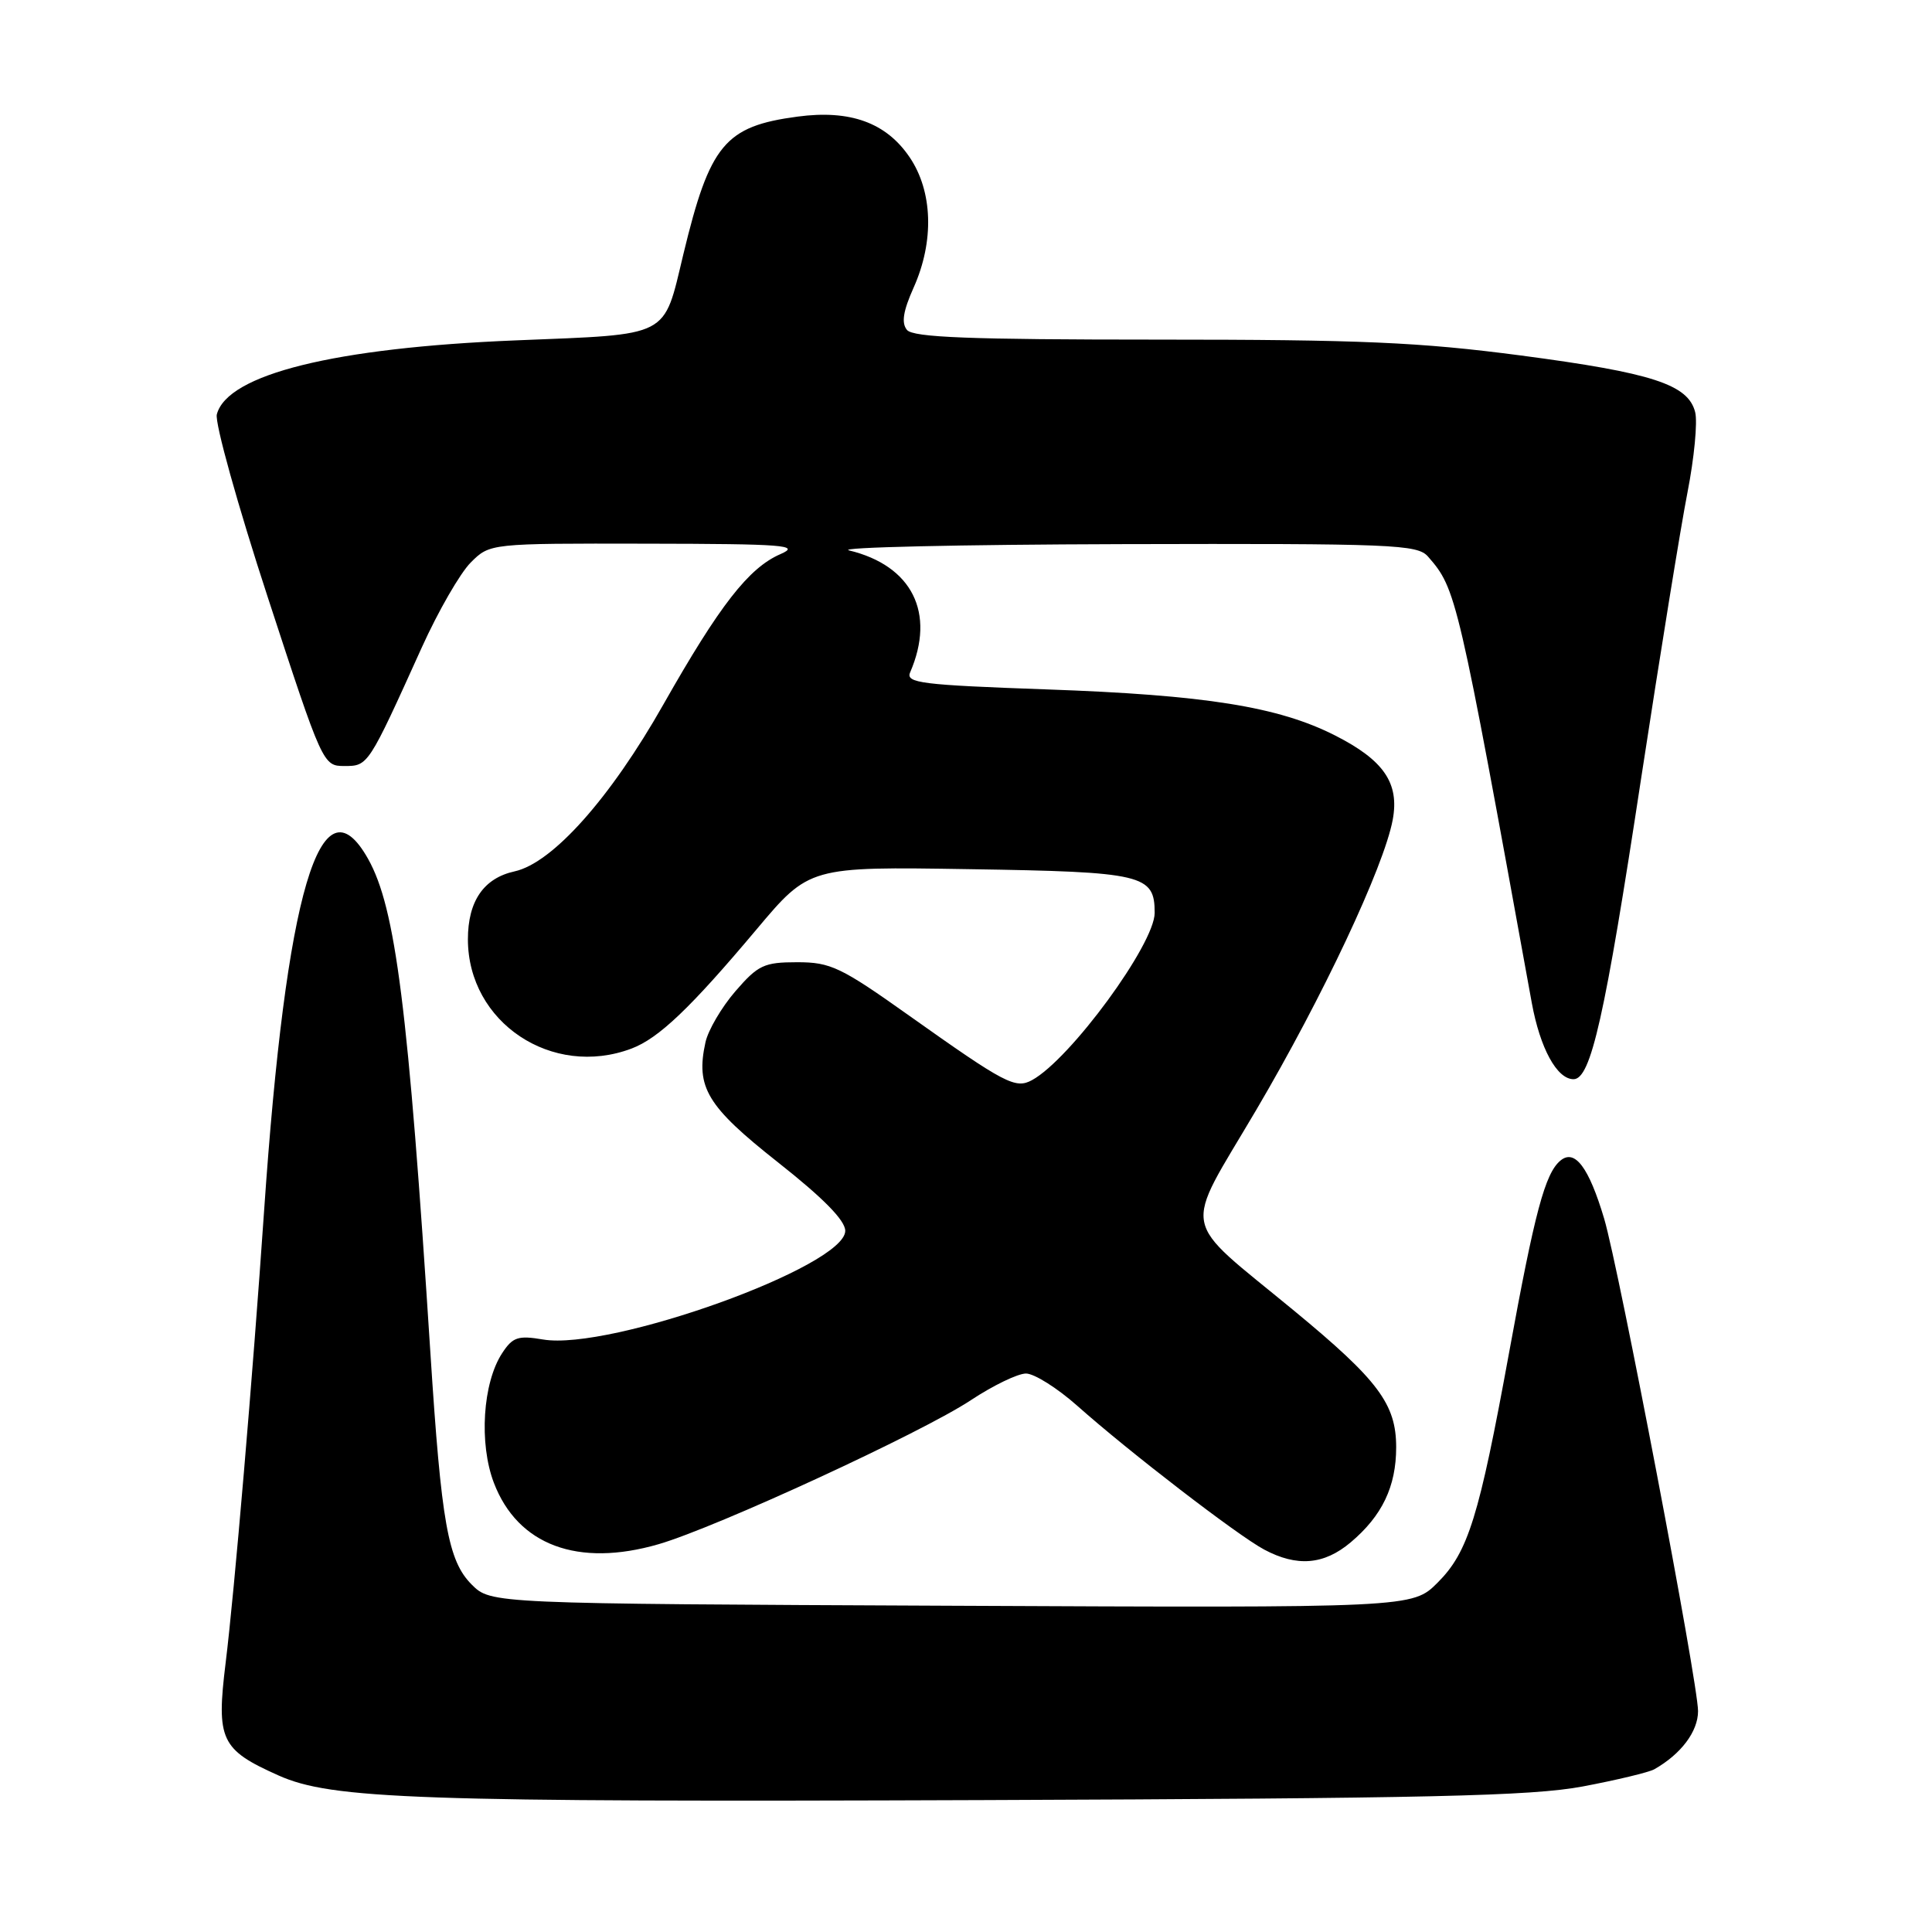 <?xml version="1.0" encoding="UTF-8" standalone="no"?>
<!DOCTYPE svg PUBLIC "-//W3C//DTD SVG 1.1//EN" "http://www.w3.org/Graphics/SVG/1.1/DTD/svg11.dtd" >
<svg xmlns="http://www.w3.org/2000/svg" xmlns:xlink="http://www.w3.org/1999/xlink" version="1.1" viewBox="0 0 256 256">
 <g >
 <path fill="currentColor"
d=" M 209.70 236.72 C 214.21 235.87 218.49 234.84 219.20 234.44 C 222.75 232.43 225.00 229.43 225.00 226.73 C 225.00 223.00 214.53 168.12 212.56 161.48 C 210.53 154.67 208.67 152.20 206.77 153.78 C 204.73 155.47 203.36 160.60 199.96 179.24 C 195.98 201.03 194.54 205.66 190.50 209.70 C 187.15 213.05 187.15 213.05 126.10 212.77 C 65.04 212.50 65.04 212.50 62.50 209.96 C 59.37 206.82 58.48 201.86 57.03 179.26 C 54.09 133.50 52.43 120.31 48.77 113.80 C 42.48 102.61 37.90 118.13 34.99 160.50 C 33.49 182.37 31.05 211.03 29.90 220.32 C 28.64 230.55 29.24 231.83 36.89 235.25 C 43.94 238.41 55.23 238.80 130.50 238.52 C 189.38 238.30 202.90 237.99 209.70 236.72 Z  M 178.96 204.38 C 183.14 200.86 185.00 196.98 185.00 191.77 C 185.00 186.05 182.64 182.89 171.50 173.70 C 156.15 161.03 156.66 163.71 166.46 147.07 C 175.25 132.14 183.36 114.90 184.54 108.64 C 185.45 103.77 183.37 100.73 176.88 97.44 C 169.36 93.63 159.69 92.09 138.70 91.35 C 122.04 90.76 119.99 90.50 120.60 89.09 C 124.00 81.21 120.86 74.95 112.50 72.93 C 110.85 72.53 127.09 72.16 148.60 72.10 C 184.66 72.01 187.81 72.14 189.22 73.75 C 192.98 78.07 193.12 78.65 202.97 132.89 C 204.07 138.90 206.30 143.00 208.50 143.00 C 210.80 143.00 212.64 134.82 217.48 103.00 C 219.96 86.78 222.71 69.79 223.60 65.25 C 224.49 60.71 224.95 55.93 224.62 54.62 C 223.70 50.94 218.94 49.40 201.50 47.10 C 188.09 45.34 180.31 45.00 153.37 45.00 C 128.50 45.00 121.01 44.71 120.18 43.72 C 119.42 42.80 119.66 41.24 121.06 38.11 C 123.81 31.97 123.60 25.35 120.52 20.82 C 117.42 16.25 112.65 14.52 105.69 15.45 C 96.05 16.73 94.06 19.13 90.55 33.68 C 87.86 44.86 89.01 44.26 68.38 45.10 C 44.37 46.07 30.12 49.59 28.73 54.91 C 28.45 56.01 31.49 66.94 35.50 79.20 C 42.74 101.36 42.81 101.50 45.64 101.50 C 48.79 101.50 48.78 101.51 55.89 85.79 C 58.06 80.99 60.98 75.93 62.37 74.54 C 64.91 72.00 64.91 72.00 85.70 72.04 C 103.97 72.07 106.13 72.24 103.42 73.42 C 99.20 75.25 95.35 80.21 87.91 93.33 C 80.87 105.77 73.22 114.35 68.19 115.46 C 64.09 116.36 62.00 119.41 62.00 124.47 C 62.01 135.48 73.15 142.91 83.68 138.94 C 87.28 137.58 91.47 133.59 100.23 123.17 C 107.24 114.83 107.24 114.83 128.47 115.17 C 151.49 115.53 153.00 115.88 153.00 120.96 C 153.00 125.10 141.81 140.36 136.75 143.12 C 134.55 144.32 133.20 143.61 120.50 134.60 C 111.41 128.14 110.06 127.50 105.64 127.50 C 101.24 127.50 100.45 127.87 97.44 131.35 C 95.61 133.47 93.83 136.51 93.48 138.10 C 92.16 144.09 93.67 146.58 103.08 154.01 C 109.09 158.75 112.00 161.71 112.00 163.09 C 112.00 167.81 80.88 179.00 71.95 177.49 C 68.65 176.93 67.93 177.17 66.54 179.30 C 63.96 183.23 63.45 191.26 65.44 196.48 C 68.60 204.75 76.58 207.72 87.28 204.61 C 94.97 202.37 122.20 189.81 128.66 185.52 C 131.58 183.59 134.86 182.00 135.95 182.00 C 137.04 182.00 140.09 183.92 142.74 186.27 C 149.68 192.44 164.00 203.45 167.50 205.32 C 171.86 207.65 175.43 207.35 178.96 204.38 Z "/>
</g>
</svg>